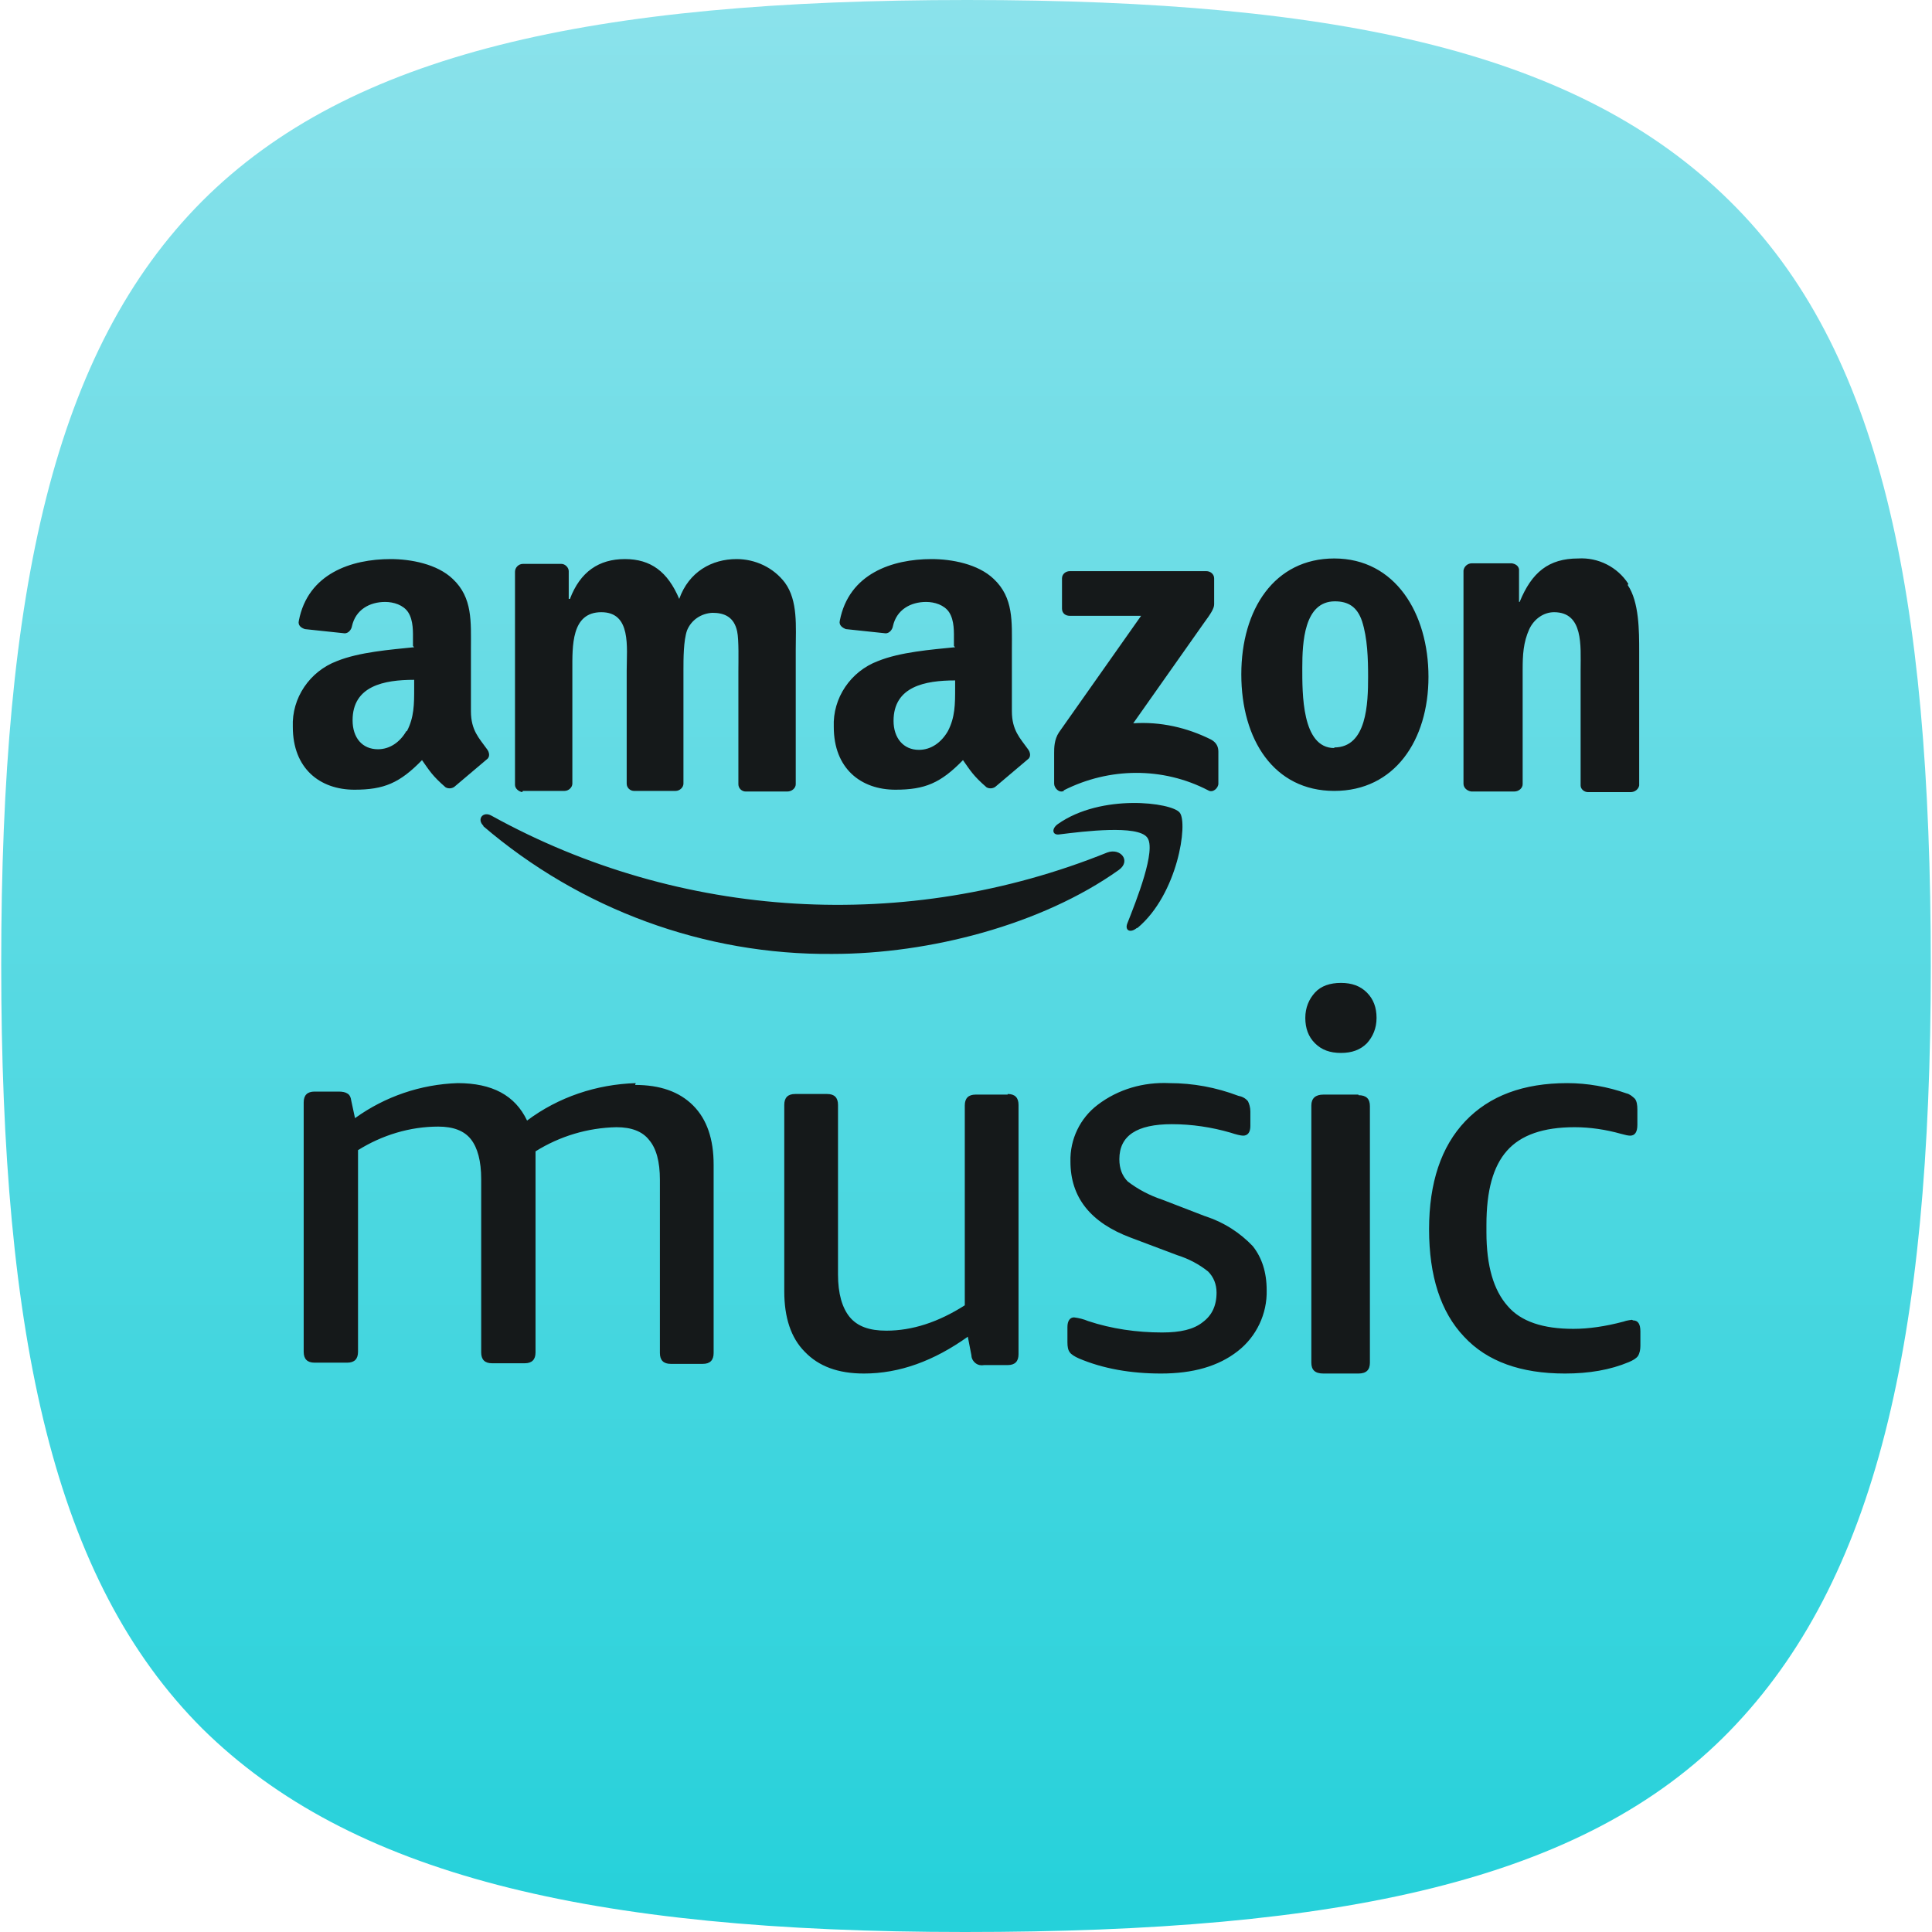 <svg width="32" height="32" viewBox="0 0 32 32" fill="none" xmlns="http://www.w3.org/2000/svg">
<g clip-path="url(#clip0_29_70)">
<path d="M3.35 28.63C0.9 26.18 0.02 22.18 0.02 15.97C0.02 9.76 0.9 5.79 3.35 3.33C5.8 0.88 9.8 0 16.02 0C22.24 0 26.17 0.88 28.65 3.33C31.14 5.78 31.98 9.78 31.98 16C31.98 22.22 31.07 26.18 28.65 28.67C26.23 31.16 22.2 32 15.98 32C9.76 32 5.8 31.05 3.35 28.63Z" fill="url(#paint0_linear_29_70)"/>
<path d="M18.84 15.37C19.51 14.81 19.68 13.63 19.54 13.46C19.41 13.29 18.24 13.14 17.52 13.65C17.41 13.73 17.43 13.84 17.55 13.82C17.95 13.77 18.84 13.66 19 13.87C19.16 14.07 18.82 14.92 18.67 15.3C18.63 15.41 18.72 15.46 18.83 15.37M26.97 9.67C26.79 9.39 26.47 9.23 26.14 9.25C25.65 9.25 25.37 9.48 25.17 9.97H25.16V9.43C25.15 9.37 25.1 9.34 25.04 9.33H24.38C24.31 9.33 24.25 9.38 24.24 9.45V12.98C24.24 13.05 24.3 13.1 24.37 13.11H25.08C25.16 13.11 25.22 13.05 25.22 12.99V11.09C25.22 10.85 25.23 10.64 25.33 10.42C25.41 10.25 25.57 10.14 25.74 10.14C26.23 10.14 26.18 10.7 26.18 11.09V13.01C26.18 13.07 26.24 13.12 26.3 13.12H27.01C27.08 13.12 27.14 13.07 27.15 13.01V10.79C27.15 10.45 27.15 9.97 26.96 9.69M19.95 20.14L19.25 19.87C19.04 19.8 18.85 19.7 18.68 19.57C18.59 19.48 18.54 19.36 18.54 19.2C18.54 18.81 18.83 18.62 19.41 18.62C19.74 18.62 20.07 18.67 20.38 18.76C20.47 18.79 20.55 18.81 20.59 18.81C20.67 18.81 20.71 18.75 20.71 18.65V18.41C20.71 18.34 20.69 18.28 20.67 18.24C20.63 18.19 20.57 18.16 20.51 18.15C20.14 18.01 19.76 17.94 19.37 17.94C18.94 17.92 18.52 18.04 18.18 18.3C17.89 18.52 17.72 18.87 17.73 19.24C17.73 19.83 18.06 20.25 18.73 20.5L19.5 20.79C19.69 20.85 19.86 20.94 20.01 21.06C20.1 21.15 20.15 21.27 20.15 21.41C20.15 21.63 20.07 21.79 19.92 21.9C19.77 22.02 19.55 22.07 19.25 22.07C18.83 22.07 18.41 22.01 18.02 21.88C17.95 21.85 17.87 21.83 17.79 21.82C17.72 21.82 17.68 21.88 17.68 21.98V22.23C17.68 22.31 17.69 22.36 17.72 22.4C17.74 22.43 17.8 22.47 17.87 22.5C18.27 22.67 18.73 22.75 19.23 22.75C19.76 22.75 20.18 22.63 20.5 22.38C20.81 22.14 20.99 21.76 20.98 21.37C20.98 21.07 20.9 20.83 20.75 20.64C20.54 20.42 20.28 20.25 19.98 20.15M17.62 13.09C18.37 12.71 19.26 12.7 20.01 13.09C20.09 13.14 20.18 13.05 20.18 12.98V12.45C20.18 12.37 20.15 12.3 20.06 12.25C19.66 12.05 19.22 11.95 18.77 11.98L19.94 10.32C20.05 10.17 20.11 10.08 20.11 10.01V9.58C20.11 9.51 20.05 9.46 19.98 9.46H17.72C17.65 9.46 17.59 9.51 17.59 9.58V10.08C17.59 10.16 17.65 10.2 17.72 10.2H18.9L17.54 12.13C17.46 12.25 17.46 12.39 17.46 12.47V12.98C17.46 13.05 17.54 13.14 17.62 13.1M22.1 12.39C21.56 12.39 21.57 11.48 21.57 11.06C21.57 10.64 21.6 9.96 22.11 9.96C22.33 9.96 22.48 10.05 22.56 10.29C22.65 10.57 22.66 10.91 22.66 11.21C22.66 11.65 22.64 12.38 22.1 12.38M22.1 9.25C21.11 9.25 20.56 10.09 20.56 11.17C20.56 12.25 21.1 13.1 22.1 13.1C23.1 13.1 23.66 12.26 23.66 11.21C23.66 10.16 23.11 9.25 22.1 9.25ZM22.21 16.28C22.03 16.28 21.88 16.33 21.78 16.44C21.68 16.55 21.62 16.69 21.62 16.86C21.62 17.03 21.67 17.17 21.78 17.28C21.89 17.39 22.03 17.44 22.21 17.44C22.39 17.44 22.53 17.39 22.64 17.28C22.74 17.17 22.8 17.03 22.8 16.86C22.8 16.69 22.75 16.55 22.64 16.44C22.53 16.33 22.39 16.28 22.21 16.28ZM22.5 18.13H21.92C21.79 18.13 21.72 18.19 21.72 18.31V22.57C21.72 22.69 21.78 22.75 21.92 22.75H22.5C22.63 22.75 22.69 22.69 22.69 22.57V18.32C22.69 18.2 22.63 18.14 22.5 18.14M6.73 12.11C6.62 12.3 6.45 12.41 6.26 12.41C6 12.41 5.84 12.22 5.84 11.93C5.84 11.36 6.36 11.26 6.86 11.26V11.4C6.86 11.66 6.86 11.88 6.74 12.11M6.86 10.72C6.47 10.76 5.95 10.8 5.58 10.95C5.13 11.12 4.83 11.56 4.85 12.04C4.85 12.73 5.3 13.08 5.87 13.08C6.36 13.08 6.62 12.97 6.99 12.59C7.11 12.76 7.16 12.85 7.38 13.04C7.43 13.07 7.5 13.06 7.54 13.02L8.06 12.58C8.12 12.54 8.11 12.46 8.06 12.4C7.94 12.23 7.8 12.1 7.8 11.78V10.74C7.8 10.3 7.83 9.9 7.5 9.59C7.24 9.34 6.8 9.26 6.47 9.26C5.82 9.26 5.1 9.5 4.95 10.28C4.93 10.36 4.99 10.4 5.05 10.42L5.71 10.49C5.77 10.49 5.82 10.43 5.83 10.37C5.89 10.1 6.12 9.97 6.38 9.97C6.52 9.97 6.68 10.02 6.76 10.14C6.85 10.28 6.84 10.47 6.84 10.62V10.7L6.86 10.72ZM10.53 17.94C9.88 17.96 9.25 18.17 8.73 18.56C8.53 18.14 8.15 17.94 7.58 17.94C6.97 17.96 6.38 18.16 5.88 18.52L5.82 18.24C5.81 18.17 5.79 18.13 5.75 18.11C5.72 18.09 5.67 18.08 5.61 18.08H5.21C5.09 18.08 5.03 18.14 5.03 18.26V22.39C5.03 22.51 5.09 22.57 5.21 22.57H5.75C5.87 22.57 5.93 22.51 5.93 22.39V19.05C6.33 18.8 6.79 18.66 7.26 18.66C7.51 18.66 7.69 18.73 7.8 18.87C7.91 19.01 7.97 19.23 7.97 19.53V22.4C7.97 22.52 8.03 22.58 8.15 22.58H8.69C8.81 22.58 8.87 22.52 8.87 22.4V19.2C8.87 19.2 8.87 19.11 8.87 19.07C9.27 18.82 9.73 18.68 10.21 18.67C10.46 18.67 10.64 18.74 10.75 18.88C10.87 19.02 10.93 19.24 10.93 19.54V22.41C10.93 22.53 10.99 22.59 11.11 22.59H11.64C11.76 22.59 11.82 22.53 11.82 22.41V19.29C11.82 18.87 11.71 18.54 11.48 18.31C11.25 18.08 10.93 17.97 10.52 17.97M16.69 18.13H16.16C16.04 18.13 15.98 18.19 15.98 18.31V21.62C15.54 21.9 15.11 22.04 14.68 22.04C14.4 22.04 14.2 21.97 14.07 21.81C13.95 21.66 13.88 21.43 13.88 21.11V18.3C13.88 18.18 13.82 18.12 13.7 18.12H13.17C13.05 18.12 12.99 18.18 12.99 18.3V21.39C12.99 21.82 13.1 22.16 13.33 22.39C13.56 22.63 13.88 22.75 14.31 22.75C14.9 22.75 15.47 22.54 16.03 22.14L16.09 22.45C16.09 22.5 16.12 22.55 16.16 22.58C16.2 22.61 16.25 22.62 16.3 22.61H16.69C16.81 22.61 16.87 22.55 16.87 22.43V18.3C16.87 18.18 16.81 18.12 16.69 18.12M27.03 21.86C27.03 21.86 26.94 21.87 26.89 21.89C26.59 21.97 26.31 22.01 26.06 22.01C25.56 22.01 25.19 21.89 24.97 21.63C24.74 21.37 24.62 20.97 24.62 20.41V20.29C24.62 19.72 24.73 19.32 24.96 19.06C25.19 18.8 25.56 18.67 26.08 18.67C26.34 18.67 26.6 18.71 26.85 18.78C26.92 18.8 26.97 18.81 27 18.81C27.08 18.81 27.12 18.75 27.12 18.63V18.38C27.12 18.3 27.11 18.24 27.08 18.2C27.04 18.16 26.99 18.12 26.94 18.11C26.63 18 26.29 17.94 25.96 17.94C25.23 17.94 24.67 18.15 24.27 18.57C23.87 18.99 23.67 19.59 23.67 20.36C23.67 21.13 23.86 21.73 24.25 22.14C24.63 22.55 25.19 22.75 25.92 22.75C26.32 22.75 26.67 22.69 26.98 22.56C27.05 22.53 27.1 22.5 27.13 22.46C27.16 22.41 27.17 22.35 27.17 22.29V22.05C27.17 21.93 27.13 21.87 27.05 21.87M8.66 13.1H9.35C9.42 13.1 9.48 13.04 9.48 12.98V11.11C9.48 10.7 9.46 10.14 9.96 10.14C10.46 10.14 10.38 10.72 10.38 11.11V12.98C10.38 13.05 10.44 13.1 10.5 13.1H11.19C11.26 13.1 11.32 13.04 11.32 12.98V11.11C11.32 10.91 11.32 10.61 11.38 10.44C11.45 10.27 11.61 10.16 11.8 10.15C12 10.15 12.16 10.22 12.21 10.46C12.24 10.6 12.23 10.97 12.23 11.12V12.99C12.23 13.06 12.29 13.11 12.35 13.11H13.04C13.12 13.11 13.18 13.05 13.18 12.99V10.76C13.18 10.38 13.22 9.95 13 9.65C12.81 9.4 12.51 9.26 12.2 9.26C11.79 9.26 11.41 9.47 11.25 9.92C11.06 9.47 10.78 9.26 10.35 9.26C9.92 9.26 9.61 9.47 9.44 9.92H9.42V9.46C9.42 9.4 9.36 9.34 9.3 9.34H8.66C8.59 9.34 8.53 9.4 8.53 9.47V13C8.53 13.06 8.59 13.11 8.65 13.12M15.82 11.4C15.82 11.66 15.82 11.88 15.7 12.11C15.59 12.3 15.42 12.42 15.22 12.42C14.96 12.42 14.8 12.22 14.8 11.94C14.8 11.37 15.32 11.27 15.82 11.27V11.41V11.4ZM15.82 10.72C15.42 10.76 14.91 10.8 14.54 10.95C14.09 11.12 13.79 11.56 13.81 12.04C13.81 12.73 14.26 13.08 14.83 13.08C15.32 13.08 15.58 12.97 15.95 12.59C16.07 12.76 16.12 12.85 16.34 13.04C16.39 13.07 16.46 13.06 16.5 13.02L17.02 12.58C17.08 12.54 17.07 12.46 17.02 12.4C16.9 12.23 16.76 12.1 16.76 11.78V10.74C16.76 10.3 16.79 9.9 16.46 9.59C16.2 9.34 15.76 9.26 15.43 9.26C14.78 9.26 14.06 9.5 13.91 10.28C13.89 10.36 13.96 10.4 14.01 10.42L14.67 10.49C14.73 10.49 14.78 10.43 14.79 10.37C14.85 10.1 15.08 9.97 15.34 9.97C15.48 9.97 15.64 10.02 15.72 10.14C15.81 10.28 15.8 10.47 15.8 10.62V10.7L15.82 10.72ZM8 13.68C9.61 15.06 11.67 15.82 13.79 15.8C15.39 15.8 17.25 15.32 18.53 14.41C18.74 14.26 18.56 14.04 18.34 14.12C15.02 15.46 11.27 15.24 8.14 13.51C8 13.43 7.89 13.57 8.01 13.68" fill="#15191A"/>
</g>
<defs>
<linearGradient id="paint0_linear_29_70" x1="16" y1="-0.03" x2="16" y2="31.97" gradientUnits="userSpaceOnUse">
<stop stop-color="#8BE2EB"/>
<stop offset="1" stop-color="#25D1DA"/>
</linearGradient>
<clipPath id="clip0_29_70">
<rect width="32" height="32" fill="white"/>
</clipPath>
</defs>
</svg>
